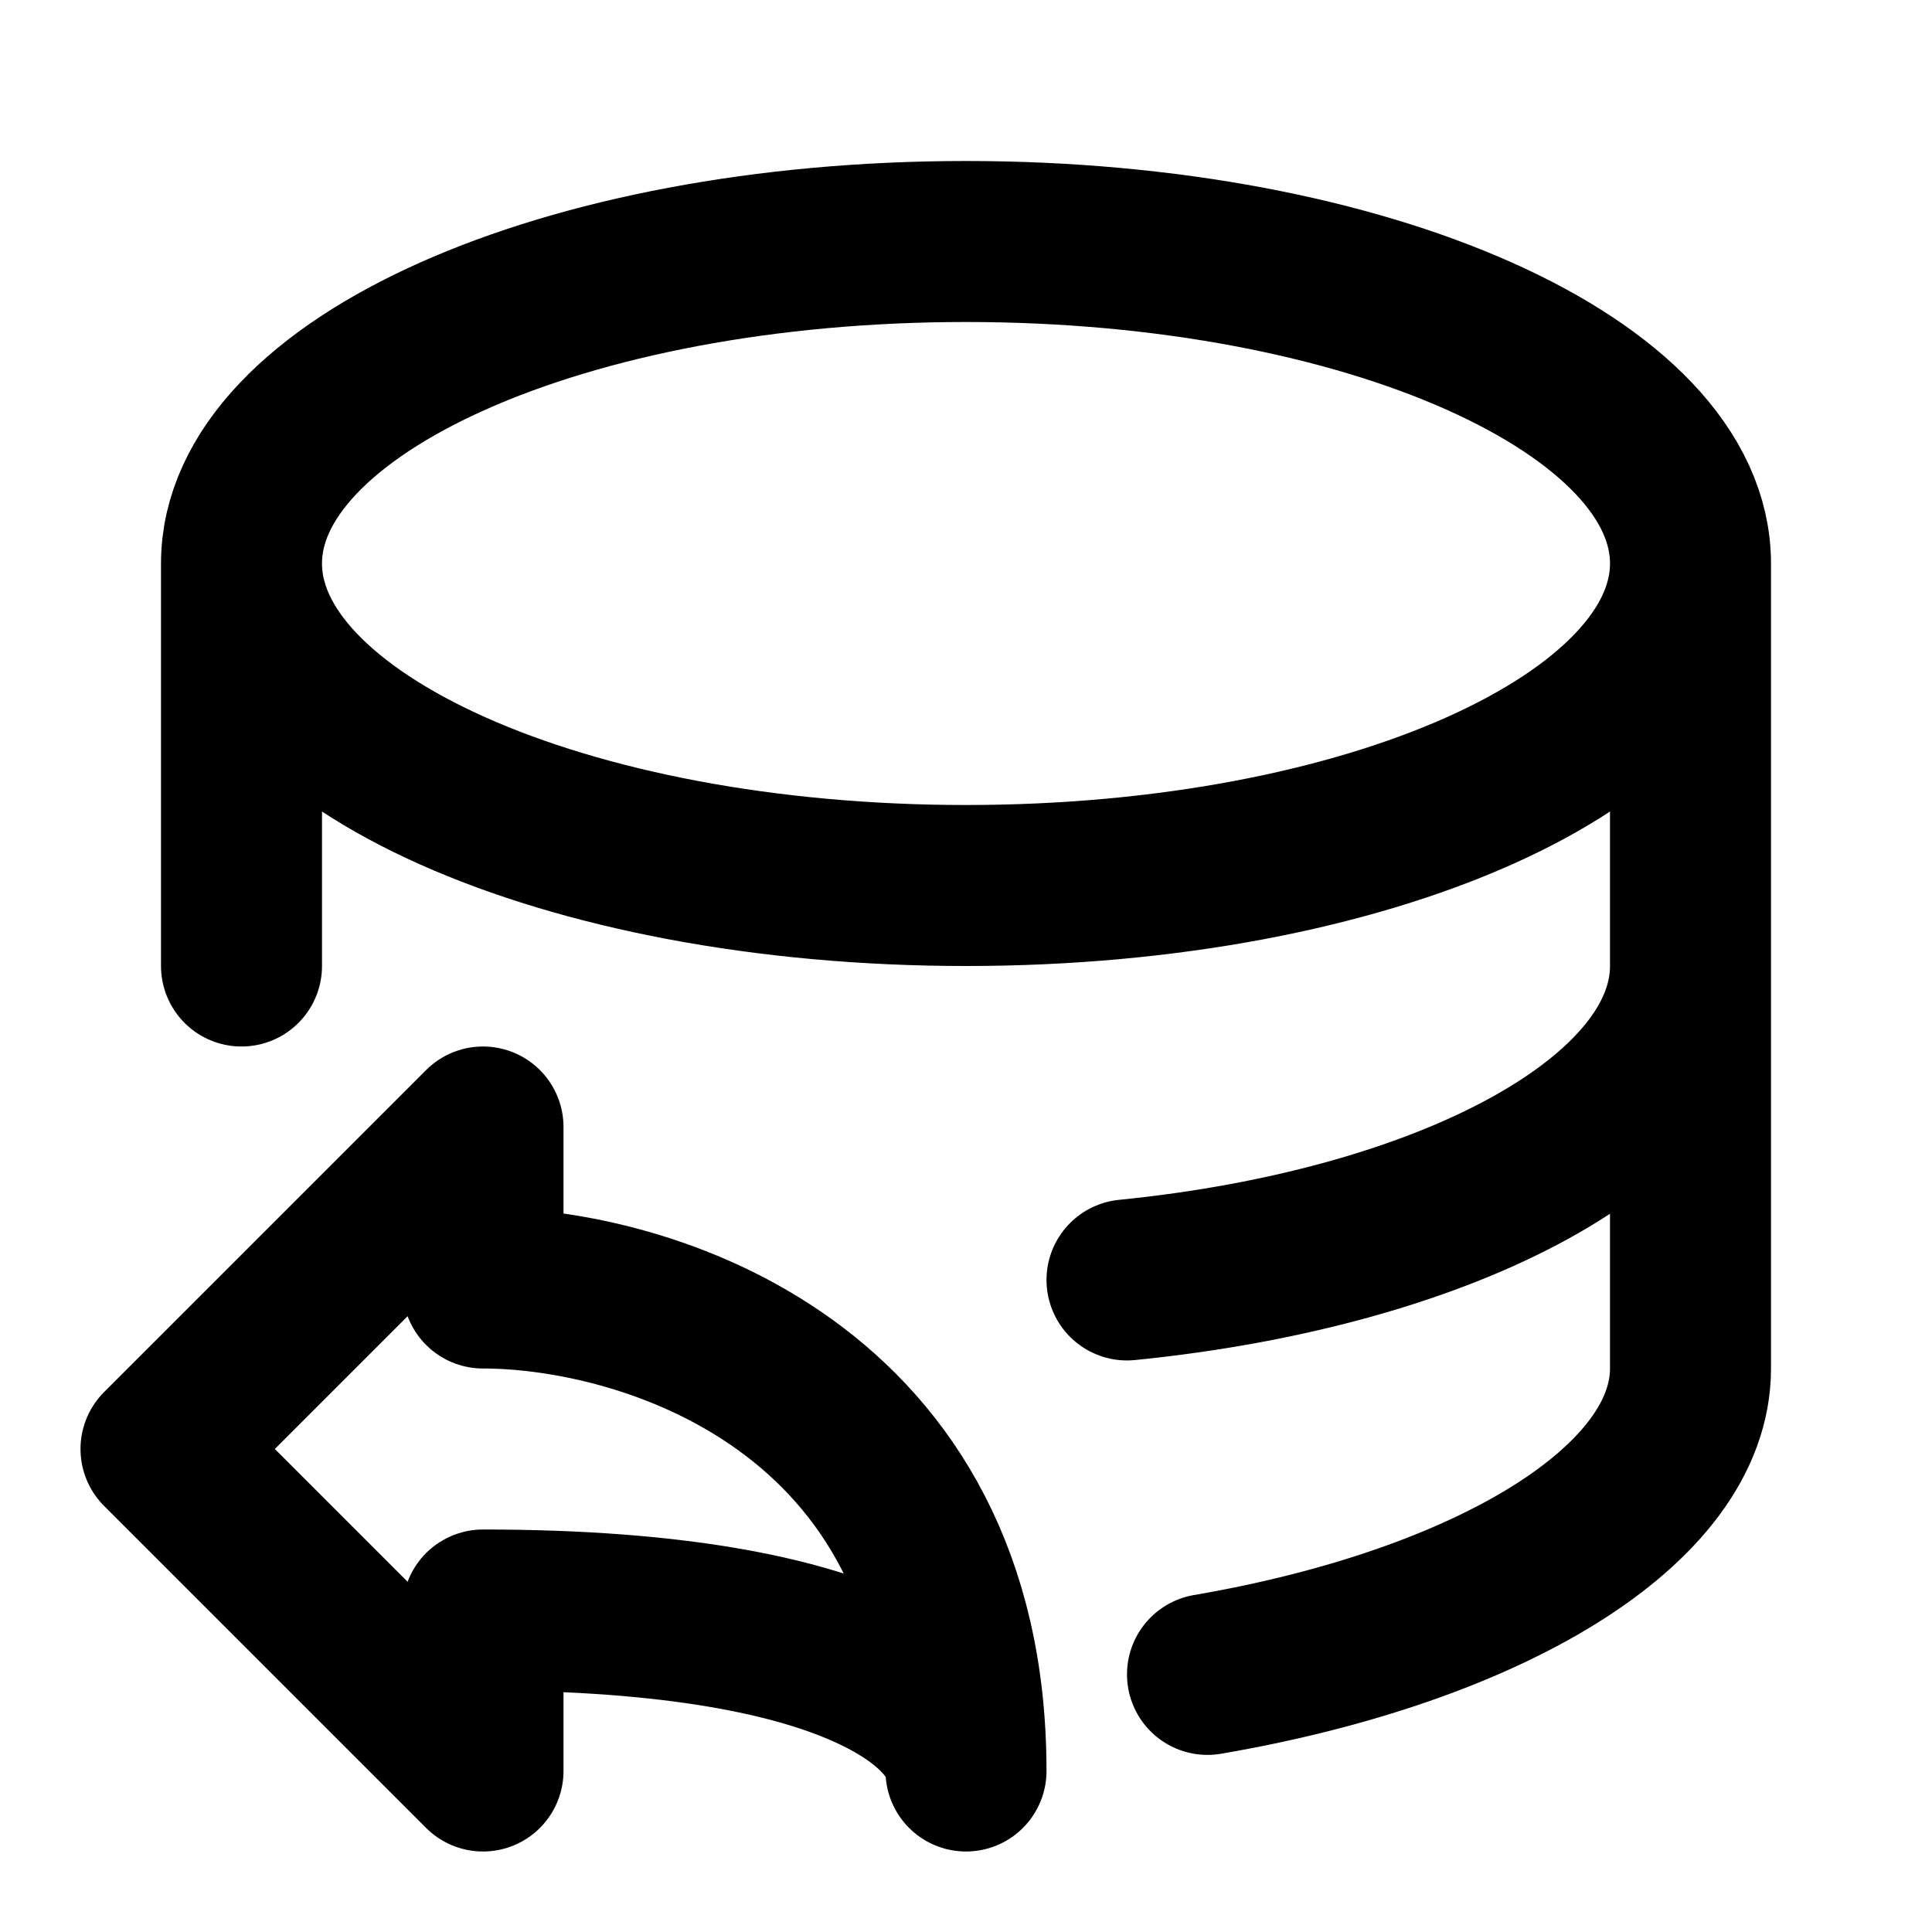 <svg fill="none" xmlns="http://www.w3.org/2000/svg" viewBox="0 0 24 24"><path d="M2 18l4-4v2c2 0 6 1.2 6 6 0-.7-1.2-2-6-2v2l-4-4zM3 7c0 2.2 4 4 9 4s9-1.8 9-4M3 7c0-2.2 4-4 9-4s9 1.8 9 4M3 7v5m18-5v5m0 0v5c0 1.7-2.5 3.2-6 3.8m6-8.8c0 1.9-3 3.5-7 3.9" stroke="currentColor" stroke-width="2" stroke-linecap="round" stroke-linejoin="round"/></svg>